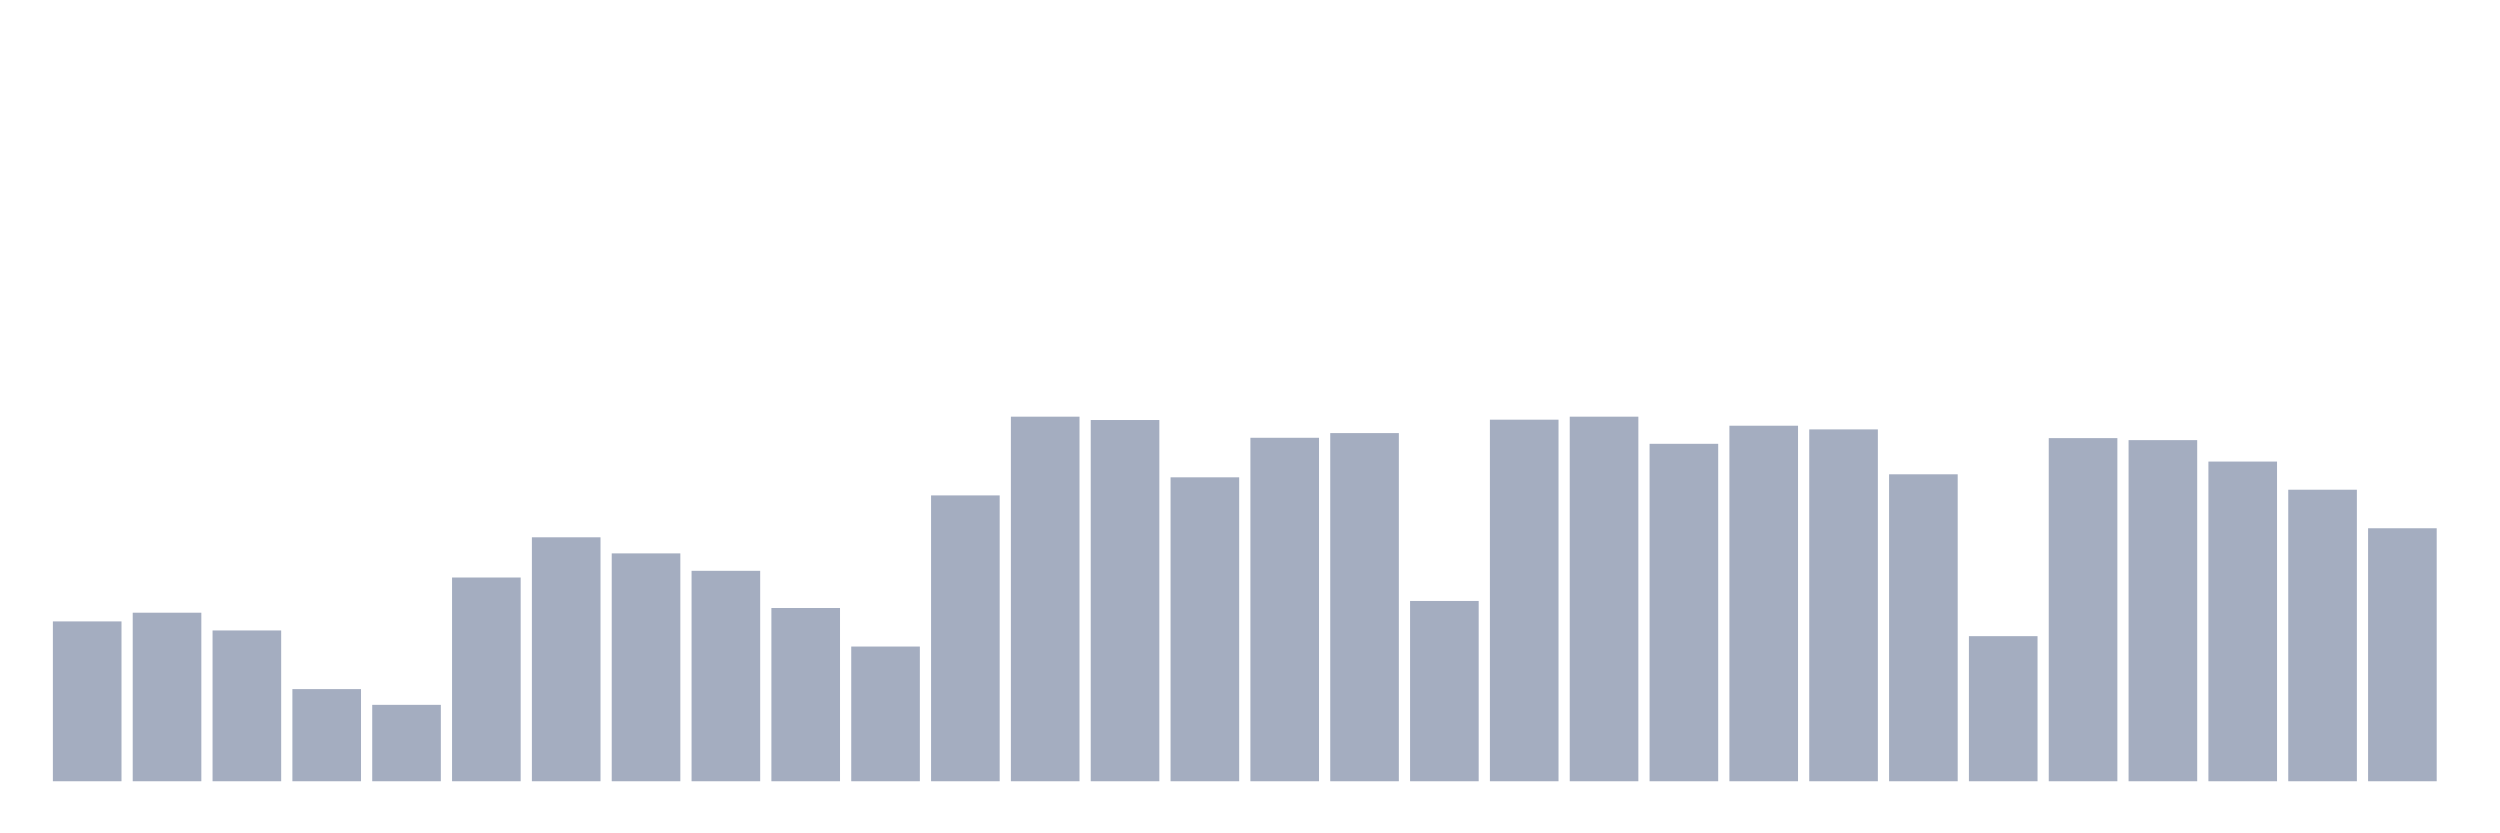 <svg xmlns="http://www.w3.org/2000/svg" viewBox="0 0 480 160"><g transform="translate(10,10)"><rect class="bar" x="0.153" width="13.175" y="109.311" height="30.689" fill="rgb(164,173,192)"></rect><rect class="bar" x="15.482" width="13.175" y="107.638" height="32.362" fill="rgb(164,173,192)"></rect><rect class="bar" x="30.81" width="13.175" y="111.048" height="28.952" fill="rgb(164,173,192)"></rect><rect class="bar" x="46.138" width="13.175" y="122.307" height="17.693" fill="rgb(164,173,192)"></rect><rect class="bar" x="61.466" width="13.175" y="125.331" height="14.669" fill="rgb(164,173,192)"></rect><rect class="bar" x="76.794" width="13.175" y="100.882" height="39.118" fill="rgb(164,173,192)"></rect><rect class="bar" x="92.123" width="13.175" y="93.162" height="46.838" fill="rgb(164,173,192)"></rect><rect class="bar" x="107.451" width="13.175" y="96.25" height="43.75" fill="rgb(164,173,192)"></rect><rect class="bar" x="122.779" width="13.175" y="99.596" height="40.404" fill="rgb(164,173,192)"></rect><rect class="bar" x="138.107" width="13.175" y="106.737" height="33.263" fill="rgb(164,173,192)"></rect><rect class="bar" x="153.436" width="13.175" y="114.136" height="25.864" fill="rgb(164,173,192)"></rect><rect class="bar" x="168.764" width="13.175" y="85.119" height="54.881" fill="rgb(164,173,192)"></rect><rect class="bar" x="184.092" width="13.175" y="70" height="70" fill="rgb(164,173,192)"></rect><rect class="bar" x="199.42" width="13.175" y="70.643" height="69.357" fill="rgb(164,173,192)"></rect><rect class="bar" x="214.748" width="13.175" y="81.645" height="58.355" fill="rgb(164,173,192)"></rect><rect class="bar" x="230.077" width="13.175" y="74.053" height="65.947" fill="rgb(164,173,192)"></rect><rect class="bar" x="245.405" width="13.175" y="73.153" height="66.847" fill="rgb(164,173,192)"></rect><rect class="bar" x="260.733" width="13.175" y="105.386" height="34.614" fill="rgb(164,173,192)"></rect><rect class="bar" x="276.061" width="13.175" y="70.579" height="69.421" fill="rgb(164,173,192)"></rect><rect class="bar" x="291.39" width="13.175" y="70" height="70" fill="rgb(164,173,192)"></rect><rect class="bar" x="306.718" width="13.175" y="75.211" height="64.789" fill="rgb(164,173,192)"></rect><rect class="bar" x="322.046" width="13.175" y="71.737" height="68.263" fill="rgb(164,173,192)"></rect><rect class="bar" x="337.374" width="13.175" y="72.445" height="67.555" fill="rgb(164,173,192)"></rect><rect class="bar" x="352.702" width="13.175" y="81.066" height="58.934" fill="rgb(164,173,192)"></rect><rect class="bar" x="368.031" width="13.175" y="112.142" height="27.858" fill="rgb(164,173,192)"></rect><rect class="bar" x="383.359" width="13.175" y="74.118" height="65.882" fill="rgb(164,173,192)"></rect><rect class="bar" x="398.687" width="13.175" y="74.504" height="65.496" fill="rgb(164,173,192)"></rect><rect class="bar" x="414.015" width="13.175" y="78.621" height="61.379" fill="rgb(164,173,192)"></rect><rect class="bar" x="429.344" width="13.175" y="84.026" height="55.974" fill="rgb(164,173,192)"></rect><rect class="bar" x="444.672" width="13.175" y="91.425" height="48.575" fill="rgb(164,173,192)"></rect></g></svg>